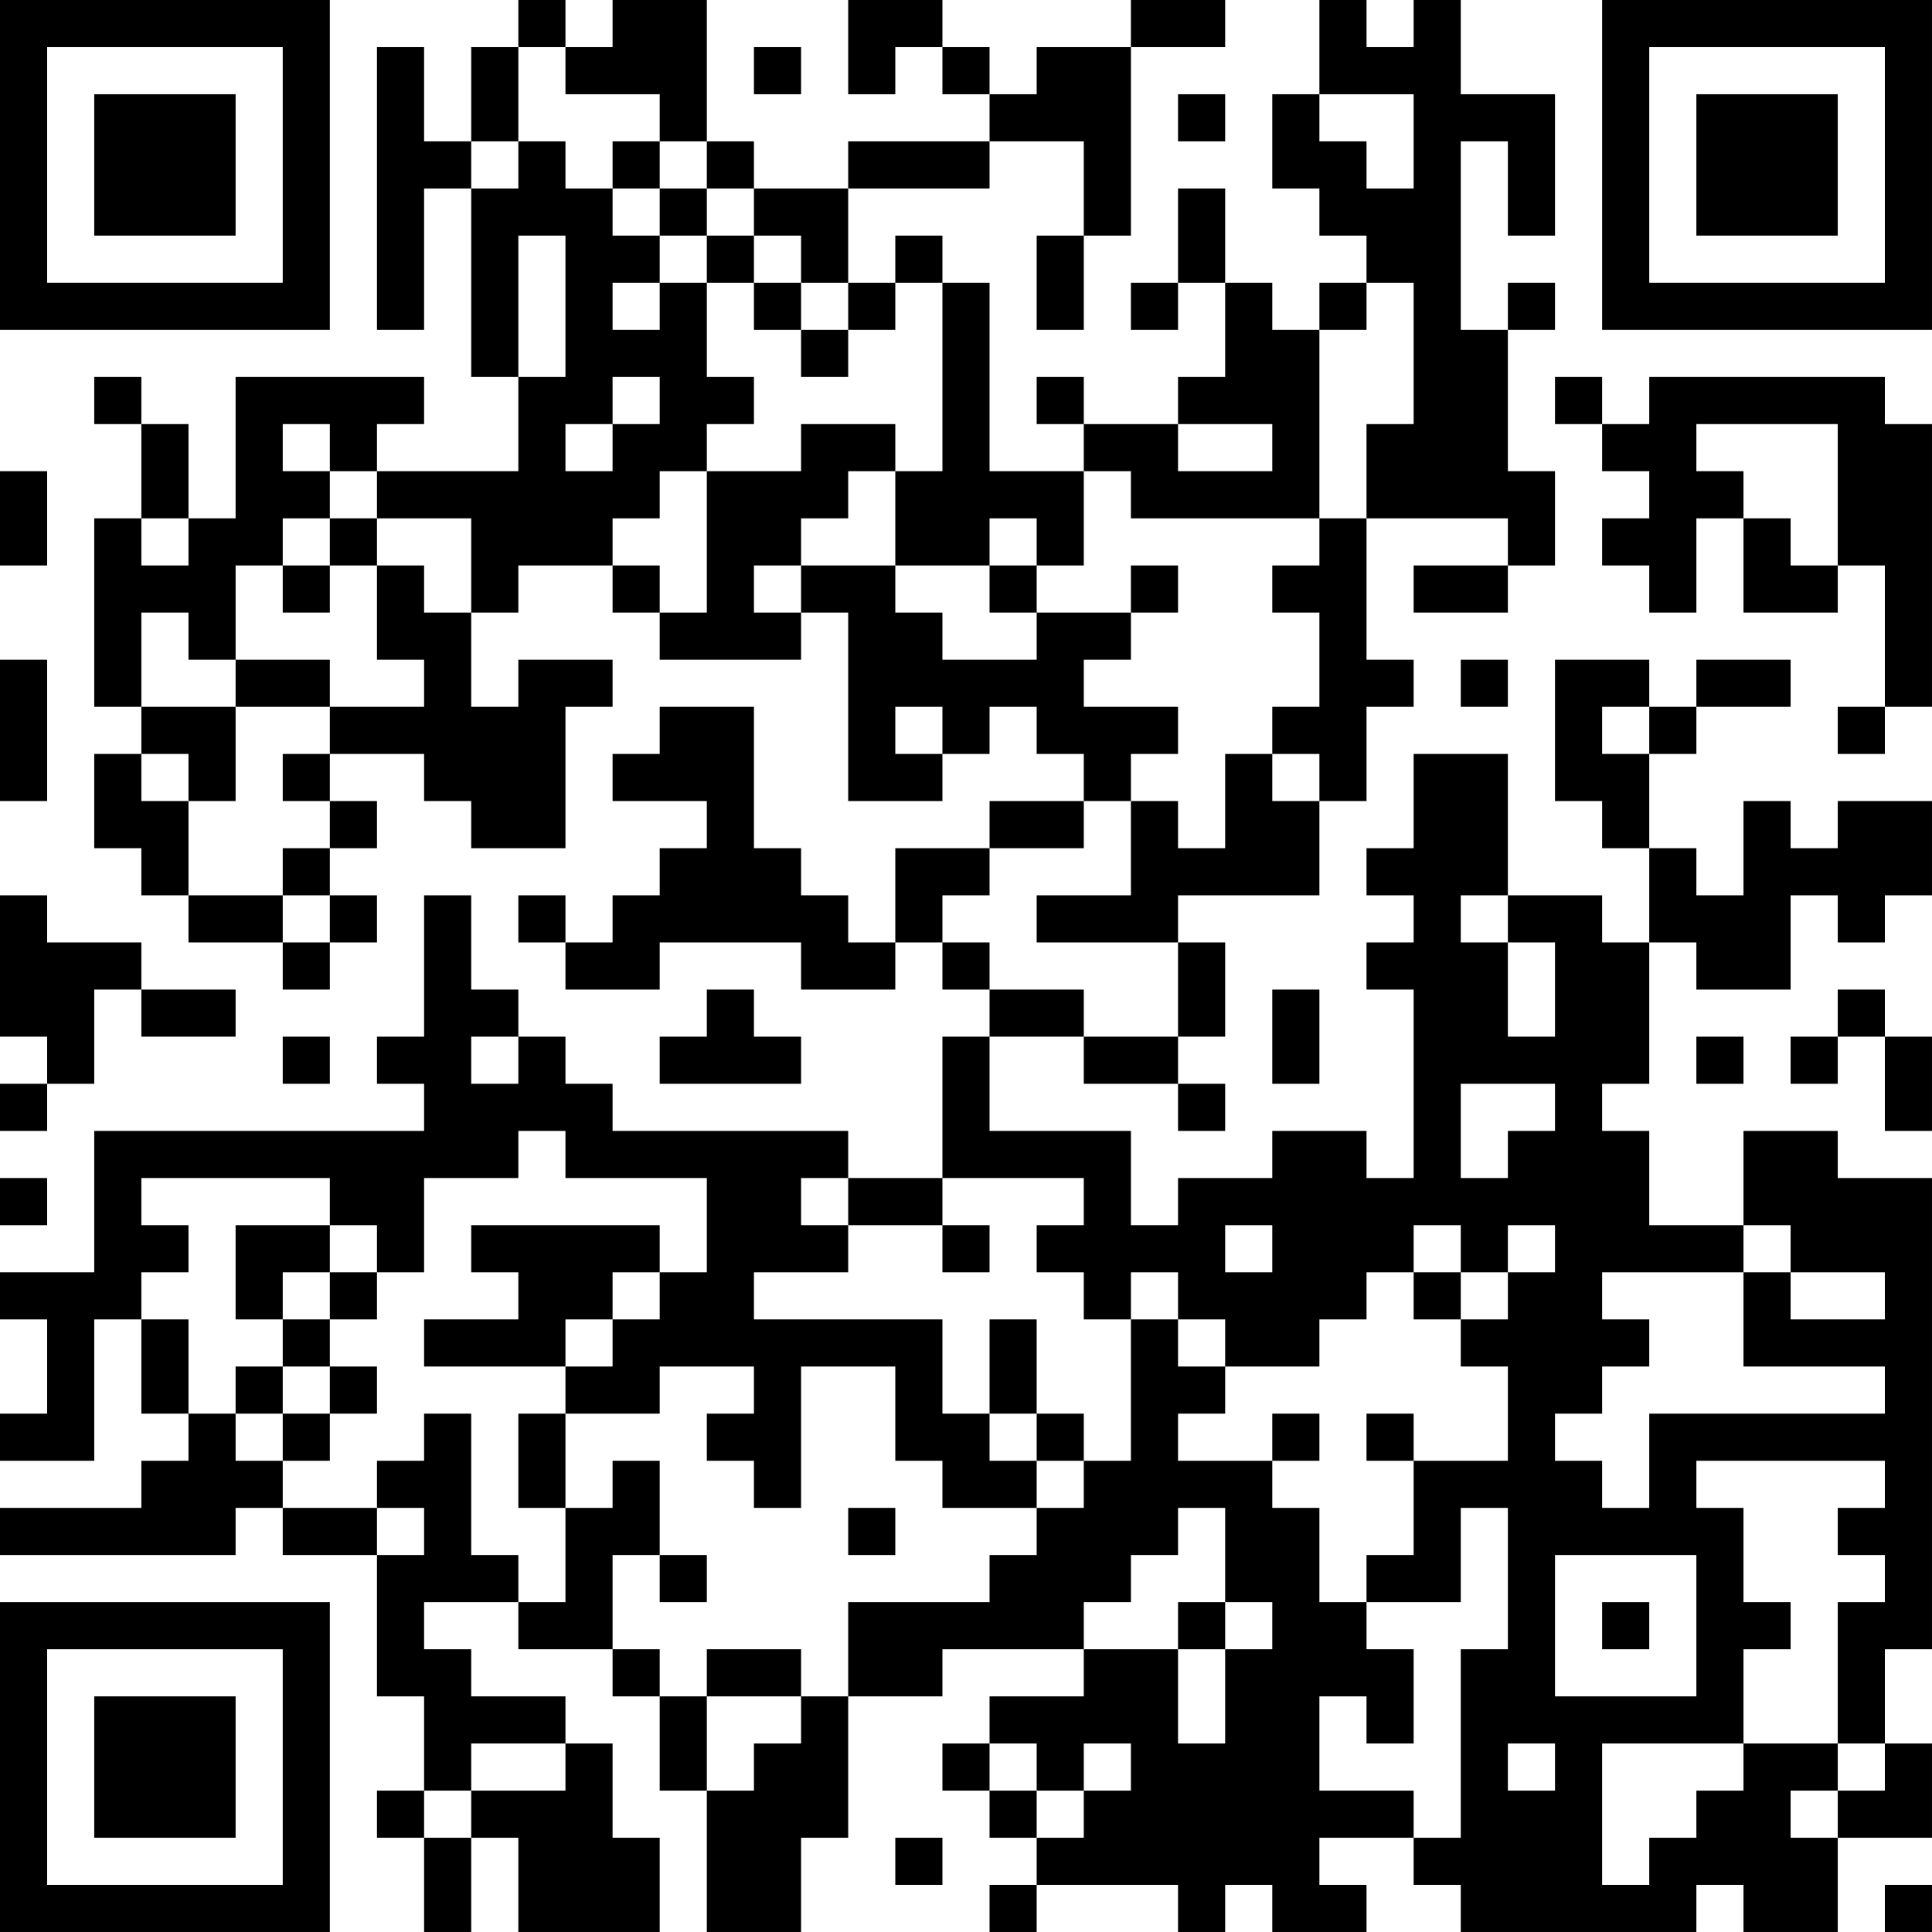 <?xml version="1.0" encoding="UTF-8"?>
<svg xmlns="http://www.w3.org/2000/svg" version="1.1" width="200" height="200" viewBox="0 0 200 200"><rect x="0" y="0" width="200" height="200" fill="#ffffff"/><g transform="scale(4.878)"><g transform="translate(0,0)"><path fill-rule="evenodd" d="M11 0L11 1L10 1L10 3L9 3L9 1L8 1L8 7L9 7L9 4L10 4L10 8L11 8L11 10L8 10L8 9L9 9L9 8L5 8L5 11L4 11L4 9L3 9L3 8L2 8L2 9L3 9L3 11L2 11L2 15L3 15L3 16L2 16L2 18L3 18L3 19L4 19L4 20L6 20L6 21L7 21L7 20L8 20L8 19L7 19L7 18L8 18L8 17L7 17L7 16L9 16L9 17L10 17L10 18L12 18L12 15L13 15L13 14L11 14L11 15L10 15L10 13L11 13L11 12L13 12L13 13L14 13L14 14L17 14L17 13L18 13L18 17L20 17L20 16L21 16L21 15L22 15L22 16L23 16L23 17L21 17L21 18L19 18L19 20L18 20L18 19L17 19L17 18L16 18L16 15L14 15L14 16L13 16L13 17L15 17L15 18L14 18L14 19L13 19L13 20L12 20L12 19L11 19L11 20L12 20L12 21L14 21L14 20L17 20L17 21L19 21L19 20L20 20L20 21L21 21L21 22L20 22L20 25L18 25L18 24L13 24L13 23L12 23L12 22L11 22L11 21L10 21L10 19L9 19L9 22L8 22L8 23L9 23L9 24L2 24L2 27L0 27L0 28L1 28L1 30L0 30L0 31L2 31L2 28L3 28L3 30L4 30L4 31L3 31L3 32L0 32L0 33L5 33L5 32L6 32L6 33L8 33L8 36L9 36L9 38L8 38L8 39L9 39L9 41L10 41L10 39L11 39L11 41L14 41L14 39L13 39L13 37L12 37L12 36L10 36L10 35L9 35L9 34L11 34L11 35L13 35L13 36L14 36L14 38L15 38L15 41L17 41L17 39L18 39L18 36L20 36L20 35L23 35L23 36L21 36L21 37L20 37L20 38L21 38L21 39L22 39L22 40L21 40L21 41L22 41L22 40L25 40L25 41L26 41L26 40L27 40L27 41L29 41L29 40L28 40L28 39L30 39L30 40L31 40L31 41L36 41L36 40L37 40L37 41L39 41L39 39L41 39L41 37L40 37L40 35L41 35L41 25L39 25L39 24L37 24L37 26L35 26L35 24L34 24L34 23L35 23L35 20L36 20L36 21L38 21L38 19L39 19L39 20L40 20L40 19L41 19L41 17L39 17L39 18L38 18L38 17L37 17L37 19L36 19L36 18L35 18L35 16L36 16L36 15L38 15L38 14L36 14L36 15L35 15L35 14L33 14L33 17L34 17L34 18L35 18L35 20L34 20L34 19L32 19L32 16L30 16L30 18L29 18L29 19L30 19L30 20L29 20L29 21L30 21L30 25L29 25L29 24L27 24L27 25L25 25L25 26L24 26L24 24L21 24L21 22L23 22L23 23L25 23L25 24L26 24L26 23L25 23L25 22L26 22L26 20L25 20L25 19L28 19L28 17L29 17L29 15L30 15L30 14L29 14L29 11L32 11L32 12L30 12L30 13L32 13L32 12L33 12L33 10L32 10L32 7L33 7L33 6L32 6L32 7L31 7L31 3L32 3L32 5L33 5L33 2L31 2L31 0L30 0L30 1L29 1L29 0L28 0L28 2L27 2L27 4L28 4L28 5L29 5L29 6L28 6L28 7L27 7L27 6L26 6L26 4L25 4L25 6L24 6L24 7L25 7L25 6L26 6L26 8L25 8L25 9L23 9L23 8L22 8L22 9L23 9L23 10L21 10L21 6L20 6L20 5L19 5L19 6L18 6L18 4L21 4L21 3L23 3L23 5L22 5L22 7L23 7L23 5L24 5L24 1L26 1L26 0L24 0L24 1L22 1L22 2L21 2L21 1L20 1L20 0L18 0L18 2L19 2L19 1L20 1L20 2L21 2L21 3L18 3L18 4L16 4L16 3L15 3L15 0L13 0L13 1L12 1L12 0ZM11 1L11 3L10 3L10 4L11 4L11 3L12 3L12 4L13 4L13 5L14 5L14 6L13 6L13 7L14 7L14 6L15 6L15 8L16 8L16 9L15 9L15 10L14 10L14 11L13 11L13 12L14 12L14 13L15 13L15 10L17 10L17 9L19 9L19 10L18 10L18 11L17 11L17 12L16 12L16 13L17 13L17 12L19 12L19 13L20 13L20 14L22 14L22 13L24 13L24 14L23 14L23 15L25 15L25 16L24 16L24 17L23 17L23 18L21 18L21 19L20 19L20 20L21 20L21 21L23 21L23 22L25 22L25 20L22 20L22 19L24 19L24 17L25 17L25 18L26 18L26 16L27 16L27 17L28 17L28 16L27 16L27 15L28 15L28 13L27 13L27 12L28 12L28 11L29 11L29 9L30 9L30 6L29 6L29 7L28 7L28 11L24 11L24 10L23 10L23 12L22 12L22 11L21 11L21 12L19 12L19 10L20 10L20 6L19 6L19 7L18 7L18 6L17 6L17 5L16 5L16 4L15 4L15 3L14 3L14 2L12 2L12 1ZM16 1L16 2L17 2L17 1ZM25 2L25 3L26 3L26 2ZM28 2L28 3L29 3L29 4L30 4L30 2ZM13 3L13 4L14 4L14 5L15 5L15 6L16 6L16 7L17 7L17 8L18 8L18 7L17 7L17 6L16 6L16 5L15 5L15 4L14 4L14 3ZM11 5L11 8L12 8L12 5ZM13 8L13 9L12 9L12 10L13 10L13 9L14 9L14 8ZM33 8L33 9L34 9L34 10L35 10L35 11L34 11L34 12L35 12L35 13L36 13L36 11L37 11L37 13L39 13L39 12L40 12L40 15L39 15L39 16L40 16L40 15L41 15L41 9L40 9L40 8L35 8L35 9L34 9L34 8ZM6 9L6 10L7 10L7 11L6 11L6 12L5 12L5 14L4 14L4 13L3 13L3 15L5 15L5 17L4 17L4 16L3 16L3 17L4 17L4 19L6 19L6 20L7 20L7 19L6 19L6 18L7 18L7 17L6 17L6 16L7 16L7 15L9 15L9 14L8 14L8 12L9 12L9 13L10 13L10 11L8 11L8 10L7 10L7 9ZM25 9L25 10L27 10L27 9ZM36 9L36 10L37 10L37 11L38 11L38 12L39 12L39 9ZM0 10L0 12L1 12L1 10ZM3 11L3 12L4 12L4 11ZM7 11L7 12L6 12L6 13L7 13L7 12L8 12L8 11ZM21 12L21 13L22 13L22 12ZM24 12L24 13L25 13L25 12ZM0 14L0 17L1 17L1 14ZM5 14L5 15L7 15L7 14ZM31 14L31 15L32 15L32 14ZM19 15L19 16L20 16L20 15ZM34 15L34 16L35 16L35 15ZM0 19L0 22L1 22L1 23L0 23L0 24L1 24L1 23L2 23L2 21L3 21L3 22L5 22L5 21L3 21L3 20L1 20L1 19ZM31 19L31 20L32 20L32 22L33 22L33 20L32 20L32 19ZM15 21L15 22L14 22L14 23L17 23L17 22L16 22L16 21ZM27 21L27 23L28 23L28 21ZM39 21L39 22L38 22L38 23L39 23L39 22L40 22L40 24L41 24L41 22L40 22L40 21ZM6 22L6 23L7 23L7 22ZM10 22L10 23L11 23L11 22ZM36 22L36 23L37 23L37 22ZM31 23L31 25L32 25L32 24L33 24L33 23ZM11 24L11 25L9 25L9 27L8 27L8 26L7 26L7 25L3 25L3 26L4 26L4 27L3 27L3 28L4 28L4 30L5 30L5 31L6 31L6 32L8 32L8 33L9 33L9 32L8 32L8 31L9 31L9 30L10 30L10 33L11 33L11 34L12 34L12 32L13 32L13 31L14 31L14 33L13 33L13 35L14 35L14 36L15 36L15 38L16 38L16 37L17 37L17 36L18 36L18 34L21 34L21 33L22 33L22 32L23 32L23 31L24 31L24 28L25 28L25 29L26 29L26 30L25 30L25 31L27 31L27 32L28 32L28 34L29 34L29 35L30 35L30 37L29 37L29 36L28 36L28 38L30 38L30 39L31 39L31 35L32 35L32 32L31 32L31 34L29 34L29 33L30 33L30 31L32 31L32 29L31 29L31 28L32 28L32 27L33 27L33 26L32 26L32 27L31 27L31 26L30 26L30 27L29 27L29 28L28 28L28 29L26 29L26 28L25 28L25 27L24 27L24 28L23 28L23 27L22 27L22 26L23 26L23 25L20 25L20 26L18 26L18 25L17 25L17 26L18 26L18 27L16 27L16 28L20 28L20 30L21 30L21 31L22 31L22 32L20 32L20 31L19 31L19 29L17 29L17 32L16 32L16 31L15 31L15 30L16 30L16 29L14 29L14 30L12 30L12 29L13 29L13 28L14 28L14 27L15 27L15 25L12 25L12 24ZM0 25L0 26L1 26L1 25ZM5 26L5 28L6 28L6 29L5 29L5 30L6 30L6 31L7 31L7 30L8 30L8 29L7 29L7 28L8 28L8 27L7 27L7 26ZM10 26L10 27L11 27L11 28L9 28L9 29L12 29L12 28L13 28L13 27L14 27L14 26ZM20 26L20 27L21 27L21 26ZM26 26L26 27L27 27L27 26ZM37 26L37 27L34 27L34 28L35 28L35 29L34 29L34 30L33 30L33 31L34 31L34 32L35 32L35 30L40 30L40 29L37 29L37 27L38 27L38 28L40 28L40 27L38 27L38 26ZM6 27L6 28L7 28L7 27ZM30 27L30 28L31 28L31 27ZM21 28L21 30L22 30L22 31L23 31L23 30L22 30L22 28ZM6 29L6 30L7 30L7 29ZM11 30L11 32L12 32L12 30ZM27 30L27 31L28 31L28 30ZM29 30L29 31L30 31L30 30ZM36 31L36 32L37 32L37 34L38 34L38 35L37 35L37 37L34 37L34 40L35 40L35 39L36 39L36 38L37 38L37 37L39 37L39 38L38 38L38 39L39 39L39 38L40 38L40 37L39 37L39 34L40 34L40 33L39 33L39 32L40 32L40 31ZM18 32L18 33L19 33L19 32ZM25 32L25 33L24 33L24 34L23 34L23 35L25 35L25 37L26 37L26 35L27 35L27 34L26 34L26 32ZM14 33L14 34L15 34L15 33ZM33 33L33 36L36 36L36 33ZM25 34L25 35L26 35L26 34ZM34 34L34 35L35 35L35 34ZM15 35L15 36L17 36L17 35ZM10 37L10 38L9 38L9 39L10 39L10 38L12 38L12 37ZM21 37L21 38L22 38L22 39L23 39L23 38L24 38L24 37L23 37L23 38L22 38L22 37ZM32 37L32 38L33 38L33 37ZM19 39L19 40L20 40L20 39ZM40 40L40 41L41 41L41 40ZM0 0L0 7L7 7L7 0ZM1 1L1 6L6 6L6 1ZM2 2L2 5L5 5L5 2ZM34 0L34 7L41 7L41 0ZM35 1L35 6L40 6L40 1ZM36 2L36 5L39 5L39 2ZM0 34L0 41L7 41L7 34ZM1 35L1 40L6 40L6 35ZM2 36L2 39L5 39L5 36Z" fill="#000000"/></g></g></svg>

